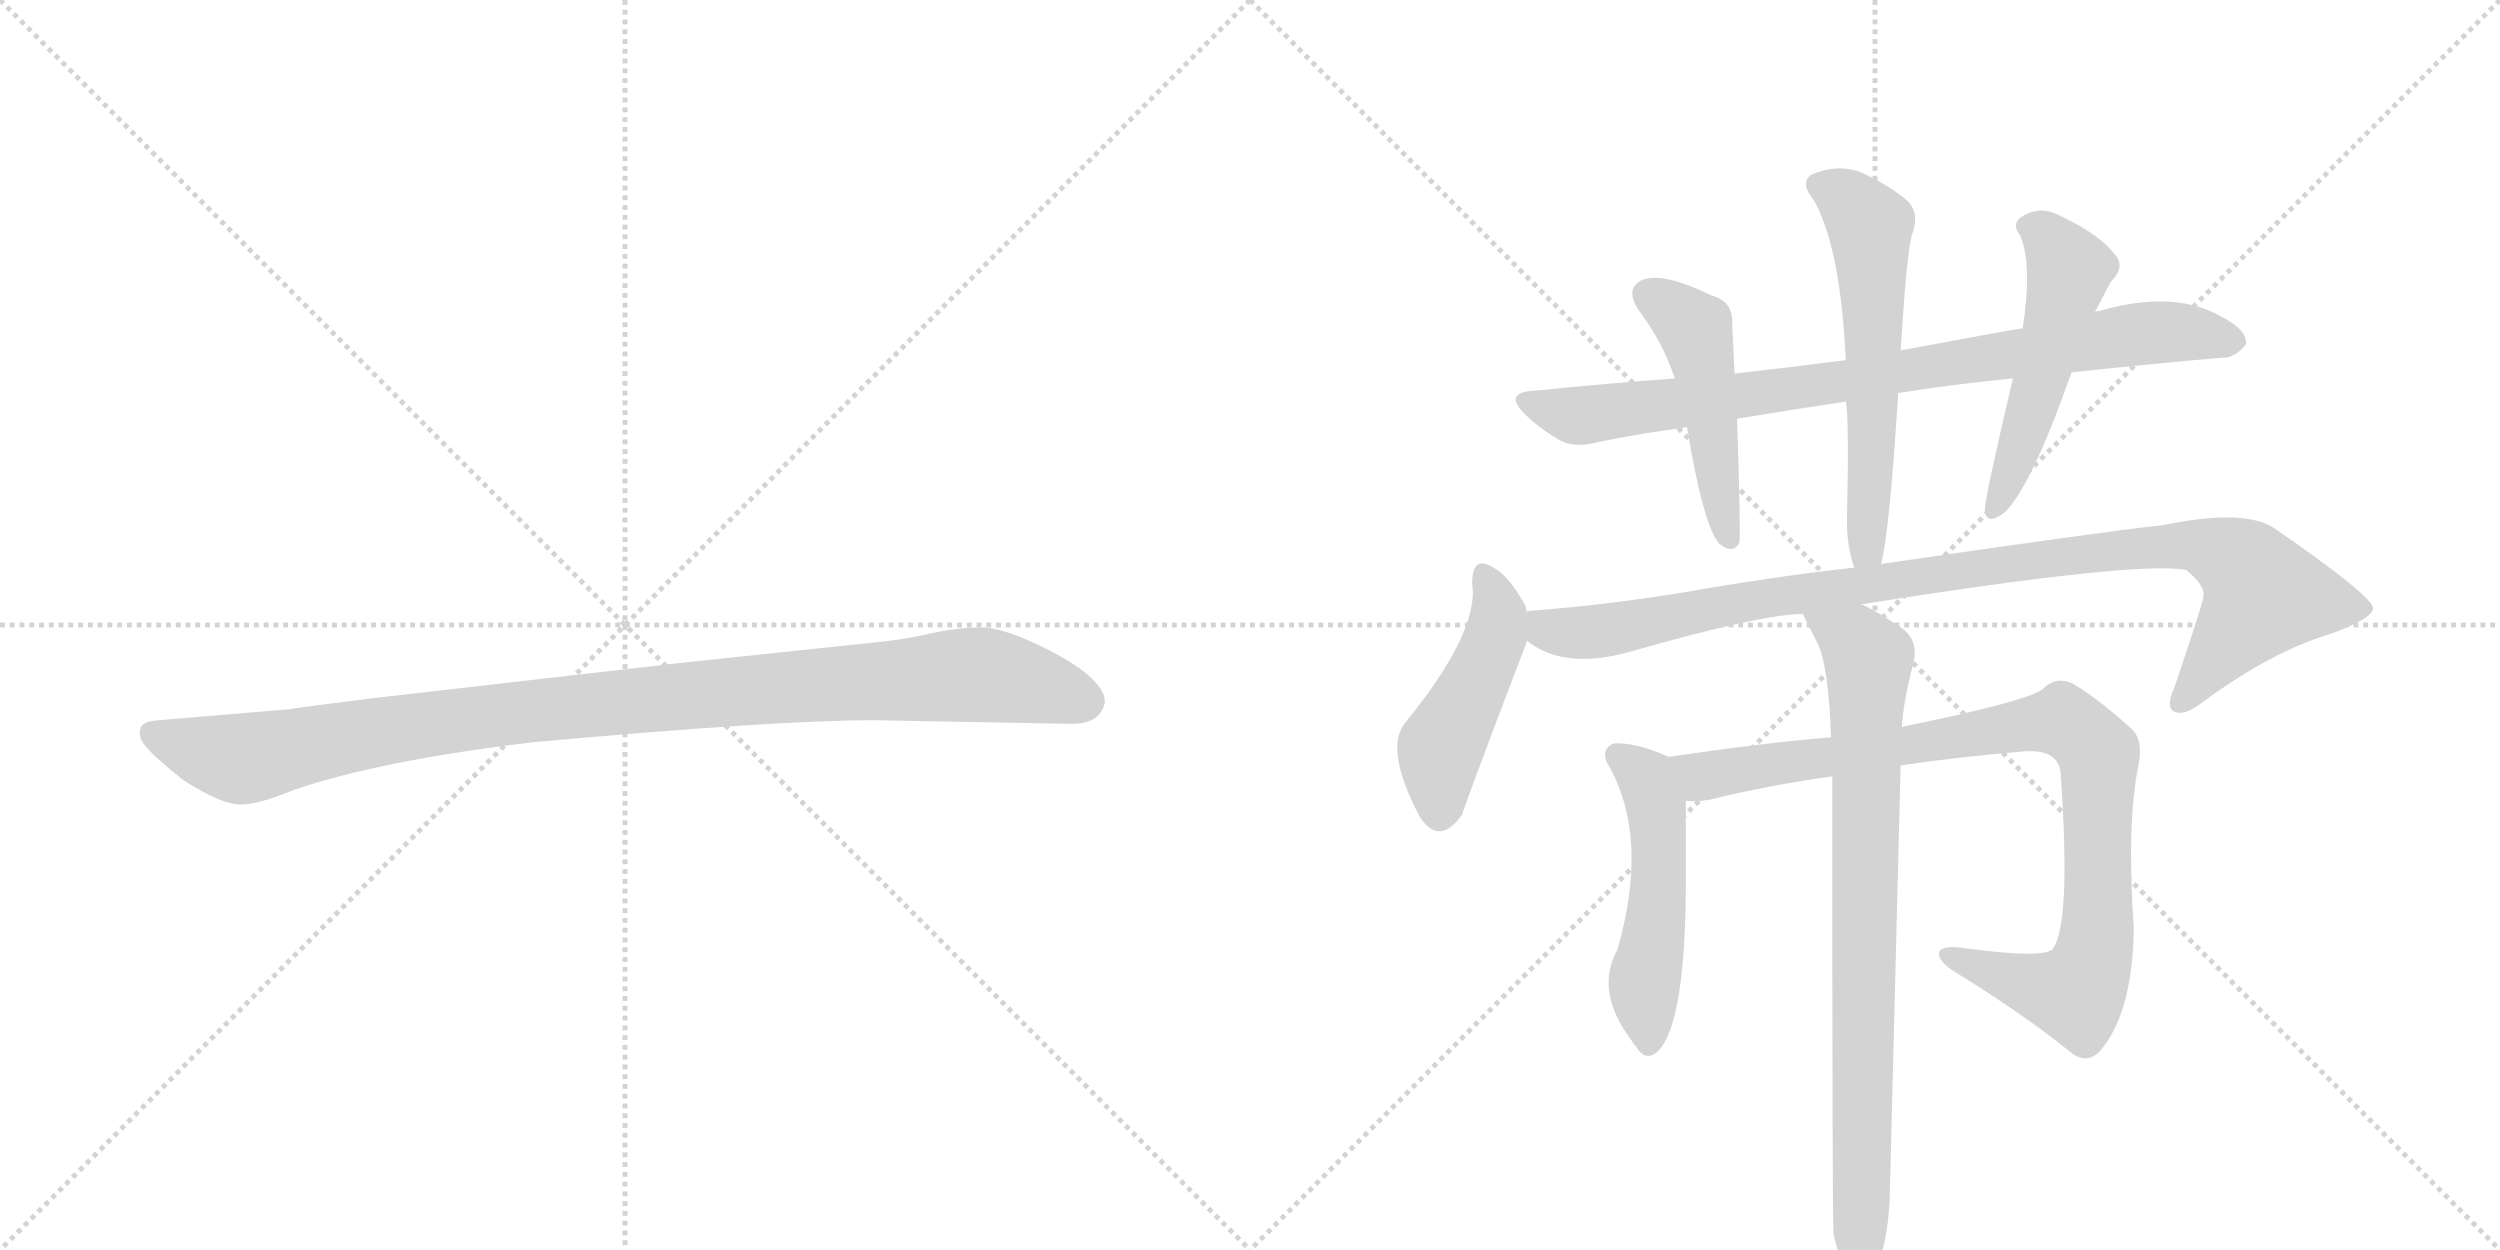 <svg version="1.1" viewBox="0 0 2048 1024" xmlns="http://www.w3.org/2000/svg">
  <g stroke="lightgray" stroke-dasharray="1,1" stroke-width="1" transform="scale(4, 4)">
    <line x1="0" y1="0" x2="256" y2="256"></line>
    <line x1="256" y1="0" x2="0" y2="256"></line>
    <line x1="128" y1="0" x2="128" y2="256"></line>
    <line x1="0" y1="128" x2="256" y2="128"></line>
    <line x1="256" y1="0" x2="512" y2="256"></line>
    <line x1="512" y1="0" x2="256" y2="256"></line>
    <line x1="384" y1="0" x2="384" y2="256"></line>
    <line x1="256" y1="128" x2="512" y2="128"></line>
  </g>
<g transform="scale(1, -1) translate(0, -850)">
   <style type="text/css">
    @keyframes keyframes0 {
      from {
       stroke: black;
       stroke-dashoffset: 1030;
       stroke-width: 128;
       }
       77% {
       animation-timing-function: step-end;
       stroke: black;
       stroke-dashoffset: 0;
       stroke-width: 128;
       }
       to {
       stroke: black;
       stroke-width: 1024;
       }
       }
       #make-me-a-hanzi-animation-0 {
         animation: keyframes0 1.088s both;
         animation-delay: 0s;
         animation-timing-function: linear;
       }
    @keyframes keyframes1 {
      from {
       stroke: black;
       stroke-dashoffset: 840;
       stroke-width: 128;
       }
       73% {
       animation-timing-function: step-end;
       stroke: black;
       stroke-dashoffset: 0;
       stroke-width: 128;
       }
       to {
       stroke: black;
       stroke-width: 1024;
       }
       }
       #make-me-a-hanzi-animation-1 {
         animation: keyframes1 0.934s both;
         animation-delay: 1.088s;
         animation-timing-function: linear;
       }
    @keyframes keyframes2 {
      from {
       stroke: black;
       stroke-dashoffset: 474;
       stroke-width: 128;
       }
       61% {
       animation-timing-function: step-end;
       stroke: black;
       stroke-dashoffset: 0;
       stroke-width: 128;
       }
       to {
       stroke: black;
       stroke-width: 1024;
       }
       }
       #make-me-a-hanzi-animation-2 {
         animation: keyframes2 0.636s both;
         animation-delay: 2.022s;
         animation-timing-function: linear;
       }
    @keyframes keyframes3 {
      from {
       stroke: black;
       stroke-dashoffset: 583;
       stroke-width: 128;
       }
       65% {
       animation-timing-function: step-end;
       stroke: black;
       stroke-dashoffset: 0;
       stroke-width: 128;
       }
       to {
       stroke: black;
       stroke-width: 1024;
       }
       }
       #make-me-a-hanzi-animation-3 {
         animation: keyframes3 0.724s both;
         animation-delay: 2.658s;
         animation-timing-function: linear;
       }
    @keyframes keyframes4 {
      from {
       stroke: black;
       stroke-dashoffset: 511;
       stroke-width: 128;
       }
       62% {
       animation-timing-function: step-end;
       stroke: black;
       stroke-dashoffset: 0;
       stroke-width: 128;
       }
       to {
       stroke: black;
       stroke-width: 1024;
       }
       }
       #make-me-a-hanzi-animation-4 {
         animation: keyframes4 0.666s both;
         animation-delay: 3.382s;
         animation-timing-function: linear;
       }
    @keyframes keyframes5 {
      from {
       stroke: black;
       stroke-dashoffset: 460;
       stroke-width: 128;
       }
       60% {
       animation-timing-function: step-end;
       stroke: black;
       stroke-dashoffset: 0;
       stroke-width: 128;
       }
       to {
       stroke: black;
       stroke-width: 1024;
       }
       }
       #make-me-a-hanzi-animation-5 {
         animation: keyframes5 0.624s both;
         animation-delay: 4.048s;
         animation-timing-function: linear;
       }
    @keyframes keyframes6 {
      from {
       stroke: black;
       stroke-dashoffset: 992;
       stroke-width: 128;
       }
       76% {
       animation-timing-function: step-end;
       stroke: black;
       stroke-dashoffset: 0;
       stroke-width: 128;
       }
       to {
       stroke: black;
       stroke-width: 1024;
       }
       }
       #make-me-a-hanzi-animation-6 {
         animation: keyframes6 1.057s both;
         animation-delay: 4.672s;
         animation-timing-function: linear;
       }
    @keyframes keyframes7 {
      from {
       stroke: black;
       stroke-dashoffset: 505;
       stroke-width: 128;
       }
       62% {
       animation-timing-function: step-end;
       stroke: black;
       stroke-dashoffset: 0;
       stroke-width: 128;
       }
       to {
       stroke: black;
       stroke-width: 1024;
       }
       }
       #make-me-a-hanzi-animation-7 {
         animation: keyframes7 0.661s both;
         animation-delay: 5.729s;
         animation-timing-function: linear;
       }
    @keyframes keyframes8 {
      from {
       stroke: black;
       stroke-dashoffset: 927;
       stroke-width: 128;
       }
       75% {
       animation-timing-function: step-end;
       stroke: black;
       stroke-dashoffset: 0;
       stroke-width: 128;
       }
       to {
       stroke: black;
       stroke-width: 1024;
       }
       }
       #make-me-a-hanzi-animation-8 {
         animation: keyframes8 1.004s both;
         animation-delay: 6.39s;
         animation-timing-function: linear;
       }
    @keyframes keyframes9 {
      from {
       stroke: black;
       stroke-dashoffset: 817;
       stroke-width: 128;
       }
       73% {
       animation-timing-function: step-end;
       stroke: black;
       stroke-dashoffset: 0;
       stroke-width: 128;
       }
       to {
       stroke: black;
       stroke-width: 1024;
       }
       }
       #make-me-a-hanzi-animation-9 {
         animation: keyframes9 0.915s both;
         animation-delay: 7.395s;
         animation-timing-function: linear;
       }
</style>
<path d="M 716 260 L 878 257 Q 901 257 905 274 Q 905 279 904 281 Q 897 298 860 317 Q 823 336 804 336 Q 784 336 762 331 Q 740 326 719 324 L 558 307 L 305 278 Q 241 270 237 269 L 130 260 Q 116 259 115 253 Q 113 246 119 239 Q 124 232 150 211 Q 183 190 198 191 Q 212 191 241 203 Q 311 227 437 242 Q 636 260 716 260 Z" fill="lightgray"></path> 
<path d="M 1555 528 Q 1598 535 1649 540 L 1697 545 Q 1763 552 1820 557 Q 1830 556 1840 568 Q 1841 580 1819 591 Q 1780 613 1719 595 Q 1716 595 1716 594 L 1657 581 Q 1654 581 1557 563 L 1512 555 Q 1466 549 1421 544 L 1372 540 Q 1317 536 1258 530 Q 1230 529 1250 510 Q 1260 500 1275 491 Q 1288 482 1310 488 Q 1344 495 1382 500 L 1423 507 Q 1465 514 1512 521 L 1555 528 Z" fill="lightgray"></path> 
<path d="M 1421 544 Q 1420 566 1419 585 Q 1420 603 1402 608 Q 1363 627 1346 621 Q 1330 614 1343 595 Q 1362 570 1372 540 L 1382 500 Q 1395 421 1408 405 Q 1420 395 1425 406 Q 1426 415 1423 507 L 1421 544 Z" fill="lightgray"></path> 
<path d="M 1541 388 Q 1548 415 1555 528 L 1557 563 L 1559 592 Q 1562 638 1566 657 Q 1573 675 1563 685 Q 1550 697 1524 709 Q 1505 716 1484 707 Q 1474 700 1486 686 Q 1508 646 1512 555 L 1512 521 Q 1515 509 1513 423 Q 1513 402 1519 385 C 1527 356 1535 359 1541 388 Z" fill="lightgray"></path> 
<path d="M 1649 540 Q 1625 438 1626 432 Q 1627 419 1642 430 Q 1664 451 1697 545 L 1716 594 L 1729 619 Q 1742 632 1732 642 Q 1720 658 1688 673 Q 1672 682 1657 673 Q 1647 667 1655 657 Q 1665 633 1657 581 L 1649 540 Z" fill="lightgray"></path> 
<path d="M 1251 349 Q 1250 350 1250 353 Q 1237 377 1225 384 Q 1206 397 1206 372 Q 1212 333 1152 259 Q 1133 238 1163 181 Q 1179 156 1198 183 Q 1198 186 1251 325 C 1256 337 1256 337 1251 349 Z" fill="lightgray"></path> 
<path d="M 1525 355 Q 1753 391 1791 383 Q 1807 370 1805 361 Q 1805 357 1781 286 Q 1774 271 1781 267 Q 1790 263 1806 276 Q 1861 316 1907 330 Q 1944 343 1944 352 Q 1943 362 1865 416 Q 1841 434 1773 420 Q 1719 414 1541 388 L 1519 385 Q 1455 378 1381 365 Q 1320 355 1259 350 Q 1255 350 1251 349 C 1221 346 1224 339 1251 325 Q 1281 301 1335 316 Q 1443 347 1477 347 L 1525 355 Z" fill="lightgray"></path> 
<path d="M 1367 230 Q 1340 242 1322 241 Q 1312 237 1316 226 Q 1352 166 1325 72 Q 1306 38 1337 -3 Q 1337 -4 1340 -7 Q 1347 -19 1356 -13 Q 1380 5 1381 120 L 1381 194 C 1381 224 1381 224 1367 230 Z" fill="lightgray"></path> 
<path d="M 1557 223 Q 1605 230 1653 234 Q 1686 238 1688 217 Q 1697 91 1681 72 Q 1672 65 1611 73 Q 1593 76 1589 71 Q 1586 65 1598 56 Q 1658 19 1695 -11 Q 1710 -24 1722 -9 Q 1747 22 1748 89 Q 1742 176 1752 224 Q 1756 245 1745 254 Q 1717 279 1698 290 Q 1685 296 1675 287 Q 1668 277 1560 255 Q 1559 255 1558 254 L 1500 246 Q 1449 242 1367 230 C 1337 226 1351 192 1381 194 Q 1390 193 1401 195 Q 1450 207 1501 214 L 1557 223 Z" fill="lightgray"></path> 
<path d="M 1502 -161 Q 1508 -186 1514 -195 Q 1520 -202 1527 -200 Q 1545 -188 1548 -133 Q 1548 -130 1557 223 L 1558 254 Q 1559 275 1568 309 Q 1571 327 1557 336 Q 1538 349 1525 355 C 1499 369 1464 374 1477 347 Q 1477 346 1489 323 Q 1498 304 1500 246 L 1501 214 Q 1501 -152 1502 -161 Z" fill="lightgray"></path> 
      <clipPath id="make-me-a-hanzi-clip-0">
      <path d="M 716 260 L 878 257 Q 901 257 905 274 Q 905 279 904 281 Q 897 298 860 317 Q 823 336 804 336 Q 784 336 762 331 Q 740 326 719 324 L 558 307 L 305 278 Q 241 270 237 269 L 130 260 Q 116 259 115 253 Q 113 246 119 239 Q 124 232 150 211 Q 183 190 198 191 Q 212 191 241 203 Q 311 227 437 242 Q 636 260 716 260 Z" fill="lightgray"></path>
      </clipPath>
      <path clip-path="url(#make-me-a-hanzi-clip-0)" d="M 125 248 L 196 228 L 411 265 L 788 297 L 837 292 L 889 275 " fill="none" id="make-me-a-hanzi-animation-0" stroke-dasharray="902 1804" stroke-linecap="round"></path>

      <clipPath id="make-me-a-hanzi-clip-1">
      <path d="M 1555 528 Q 1598 535 1649 540 L 1697 545 Q 1763 552 1820 557 Q 1830 556 1840 568 Q 1841 580 1819 591 Q 1780 613 1719 595 Q 1716 595 1716 594 L 1657 581 Q 1654 581 1557 563 L 1512 555 Q 1466 549 1421 544 L 1372 540 Q 1317 536 1258 530 Q 1230 529 1250 510 Q 1260 500 1275 491 Q 1288 482 1310 488 Q 1344 495 1382 500 L 1423 507 Q 1465 514 1512 521 L 1555 528 Z" fill="lightgray"></path>
      </clipPath>
      <path clip-path="url(#make-me-a-hanzi-clip-1)" d="M 1252 521 L 1297 510 L 1531 540 L 1761 578 L 1829 570 " fill="none" id="make-me-a-hanzi-animation-1" stroke-dasharray="712 1424" stroke-linecap="round"></path>

      <clipPath id="make-me-a-hanzi-clip-2">
      <path d="M 1421 544 Q 1420 566 1419 585 Q 1420 603 1402 608 Q 1363 627 1346 621 Q 1330 614 1343 595 Q 1362 570 1372 540 L 1382 500 Q 1395 421 1408 405 Q 1420 395 1425 406 Q 1426 415 1423 507 L 1421 544 Z" fill="lightgray"></path>
      </clipPath>
      <path clip-path="url(#make-me-a-hanzi-clip-2)" d="M 1352 607 L 1388 580 L 1417 409 " fill="none" id="make-me-a-hanzi-animation-2" stroke-dasharray="346 692" stroke-linecap="round"></path>

      <clipPath id="make-me-a-hanzi-clip-3">
      <path d="M 1541 388 Q 1548 415 1555 528 L 1557 563 L 1559 592 Q 1562 638 1566 657 Q 1573 675 1563 685 Q 1550 697 1524 709 Q 1505 716 1484 707 Q 1474 700 1486 686 Q 1508 646 1512 555 L 1512 521 Q 1515 509 1513 423 Q 1513 402 1519 385 C 1527 356 1535 359 1541 388 Z" fill="lightgray"></path>
      </clipPath>
      <path clip-path="url(#make-me-a-hanzi-clip-3)" d="M 1492 697 L 1512 688 L 1532 665 L 1535 494 L 1529 401 L 1535 393 " fill="none" id="make-me-a-hanzi-animation-3" stroke-dasharray="455 910" stroke-linecap="round"></path>

      <clipPath id="make-me-a-hanzi-clip-4">
      <path d="M 1649 540 Q 1625 438 1626 432 Q 1627 419 1642 430 Q 1664 451 1697 545 L 1716 594 L 1729 619 Q 1742 632 1732 642 Q 1720 658 1688 673 Q 1672 682 1657 673 Q 1647 667 1655 657 Q 1665 633 1657 581 L 1649 540 Z" fill="lightgray"></path>
      </clipPath>
      <path clip-path="url(#make-me-a-hanzi-clip-4)" d="M 1661 664 L 1675 657 L 1694 627 L 1673 541 L 1634 432 " fill="none" id="make-me-a-hanzi-animation-4" stroke-dasharray="383 766" stroke-linecap="round"></path>

      <clipPath id="make-me-a-hanzi-clip-5">
      <path d="M 1251 349 Q 1250 350 1250 353 Q 1237 377 1225 384 Q 1206 397 1206 372 Q 1212 333 1152 259 Q 1133 238 1163 181 Q 1179 156 1198 183 Q 1198 186 1251 325 C 1256 337 1256 337 1251 349 Z" fill="lightgray"></path>
      </clipPath>
      <path clip-path="url(#make-me-a-hanzi-clip-5)" d="M 1216 377 L 1228 349 L 1226 331 L 1180 237 L 1179 186 " fill="none" id="make-me-a-hanzi-animation-5" stroke-dasharray="332 664" stroke-linecap="round"></path>

      <clipPath id="make-me-a-hanzi-clip-6">
      <path d="M 1525 355 Q 1753 391 1791 383 Q 1807 370 1805 361 Q 1805 357 1781 286 Q 1774 271 1781 267 Q 1790 263 1806 276 Q 1861 316 1907 330 Q 1944 343 1944 352 Q 1943 362 1865 416 Q 1841 434 1773 420 Q 1719 414 1541 388 L 1519 385 Q 1455 378 1381 365 Q 1320 355 1259 350 Q 1255 350 1251 349 C 1221 346 1224 339 1251 325 Q 1281 301 1335 316 Q 1443 347 1477 347 L 1525 355 Z" fill="lightgray"></path>
      </clipPath>
      <path clip-path="url(#make-me-a-hanzi-clip-6)" d="M 1256 343 L 1274 332 L 1307 332 L 1455 362 L 1787 405 L 1833 390 L 1855 363 L 1786 274 " fill="none" id="make-me-a-hanzi-animation-6" stroke-dasharray="864 1728" stroke-linecap="round"></path>

      <clipPath id="make-me-a-hanzi-clip-7">
      <path d="M 1367 230 Q 1340 242 1322 241 Q 1312 237 1316 226 Q 1352 166 1325 72 Q 1306 38 1337 -3 Q 1337 -4 1340 -7 Q 1347 -19 1356 -13 Q 1380 5 1381 120 L 1381 194 C 1381 224 1381 224 1367 230 Z" fill="lightgray"></path>
      </clipPath>
      <path clip-path="url(#make-me-a-hanzi-clip-7)" d="M 1325 231 L 1348 213 L 1357 184 L 1359 108 L 1348 54 L 1350 -4 " fill="none" id="make-me-a-hanzi-animation-7" stroke-dasharray="377 754" stroke-linecap="round"></path>

      <clipPath id="make-me-a-hanzi-clip-8">
      <path d="M 1557 223 Q 1605 230 1653 234 Q 1686 238 1688 217 Q 1697 91 1681 72 Q 1672 65 1611 73 Q 1593 76 1589 71 Q 1586 65 1598 56 Q 1658 19 1695 -11 Q 1710 -24 1722 -9 Q 1747 22 1748 89 Q 1742 176 1752 224 Q 1756 245 1745 254 Q 1717 279 1698 290 Q 1685 296 1675 287 Q 1668 277 1560 255 Q 1559 255 1558 254 L 1500 246 Q 1449 242 1367 230 C 1337 226 1351 192 1381 194 Q 1390 193 1401 195 Q 1450 207 1501 214 L 1557 223 Z" fill="lightgray"></path>
      </clipPath>
      <path clip-path="url(#make-me-a-hanzi-clip-8)" d="M 1377 227 L 1387 217 L 1404 215 L 1668 258 L 1691 258 L 1707 248 L 1720 224 L 1719 116 L 1715 65 L 1704 41 L 1700 36 L 1673 41 L 1594 68 " fill="none" id="make-me-a-hanzi-animation-8" stroke-dasharray="799 1598" stroke-linecap="round"></path>

      <clipPath id="make-me-a-hanzi-clip-9">
      <path d="M 1502 -161 Q 1508 -186 1514 -195 Q 1520 -202 1527 -200 Q 1545 -188 1548 -133 Q 1548 -130 1557 223 L 1558 254 Q 1559 275 1568 309 Q 1571 327 1557 336 Q 1538 349 1525 355 C 1499 369 1464 374 1477 347 Q 1477 346 1489 323 Q 1498 304 1500 246 L 1501 214 Q 1501 -152 1502 -161 Z" fill="lightgray"></path>
      </clipPath>
      <path clip-path="url(#make-me-a-hanzi-clip-9)" d="M 1483 346 L 1520 324 L 1531 310 L 1523 -190 " fill="none" id="make-me-a-hanzi-animation-9" stroke-dasharray="689 1378" stroke-linecap="round"></path>

</g>
</svg>
